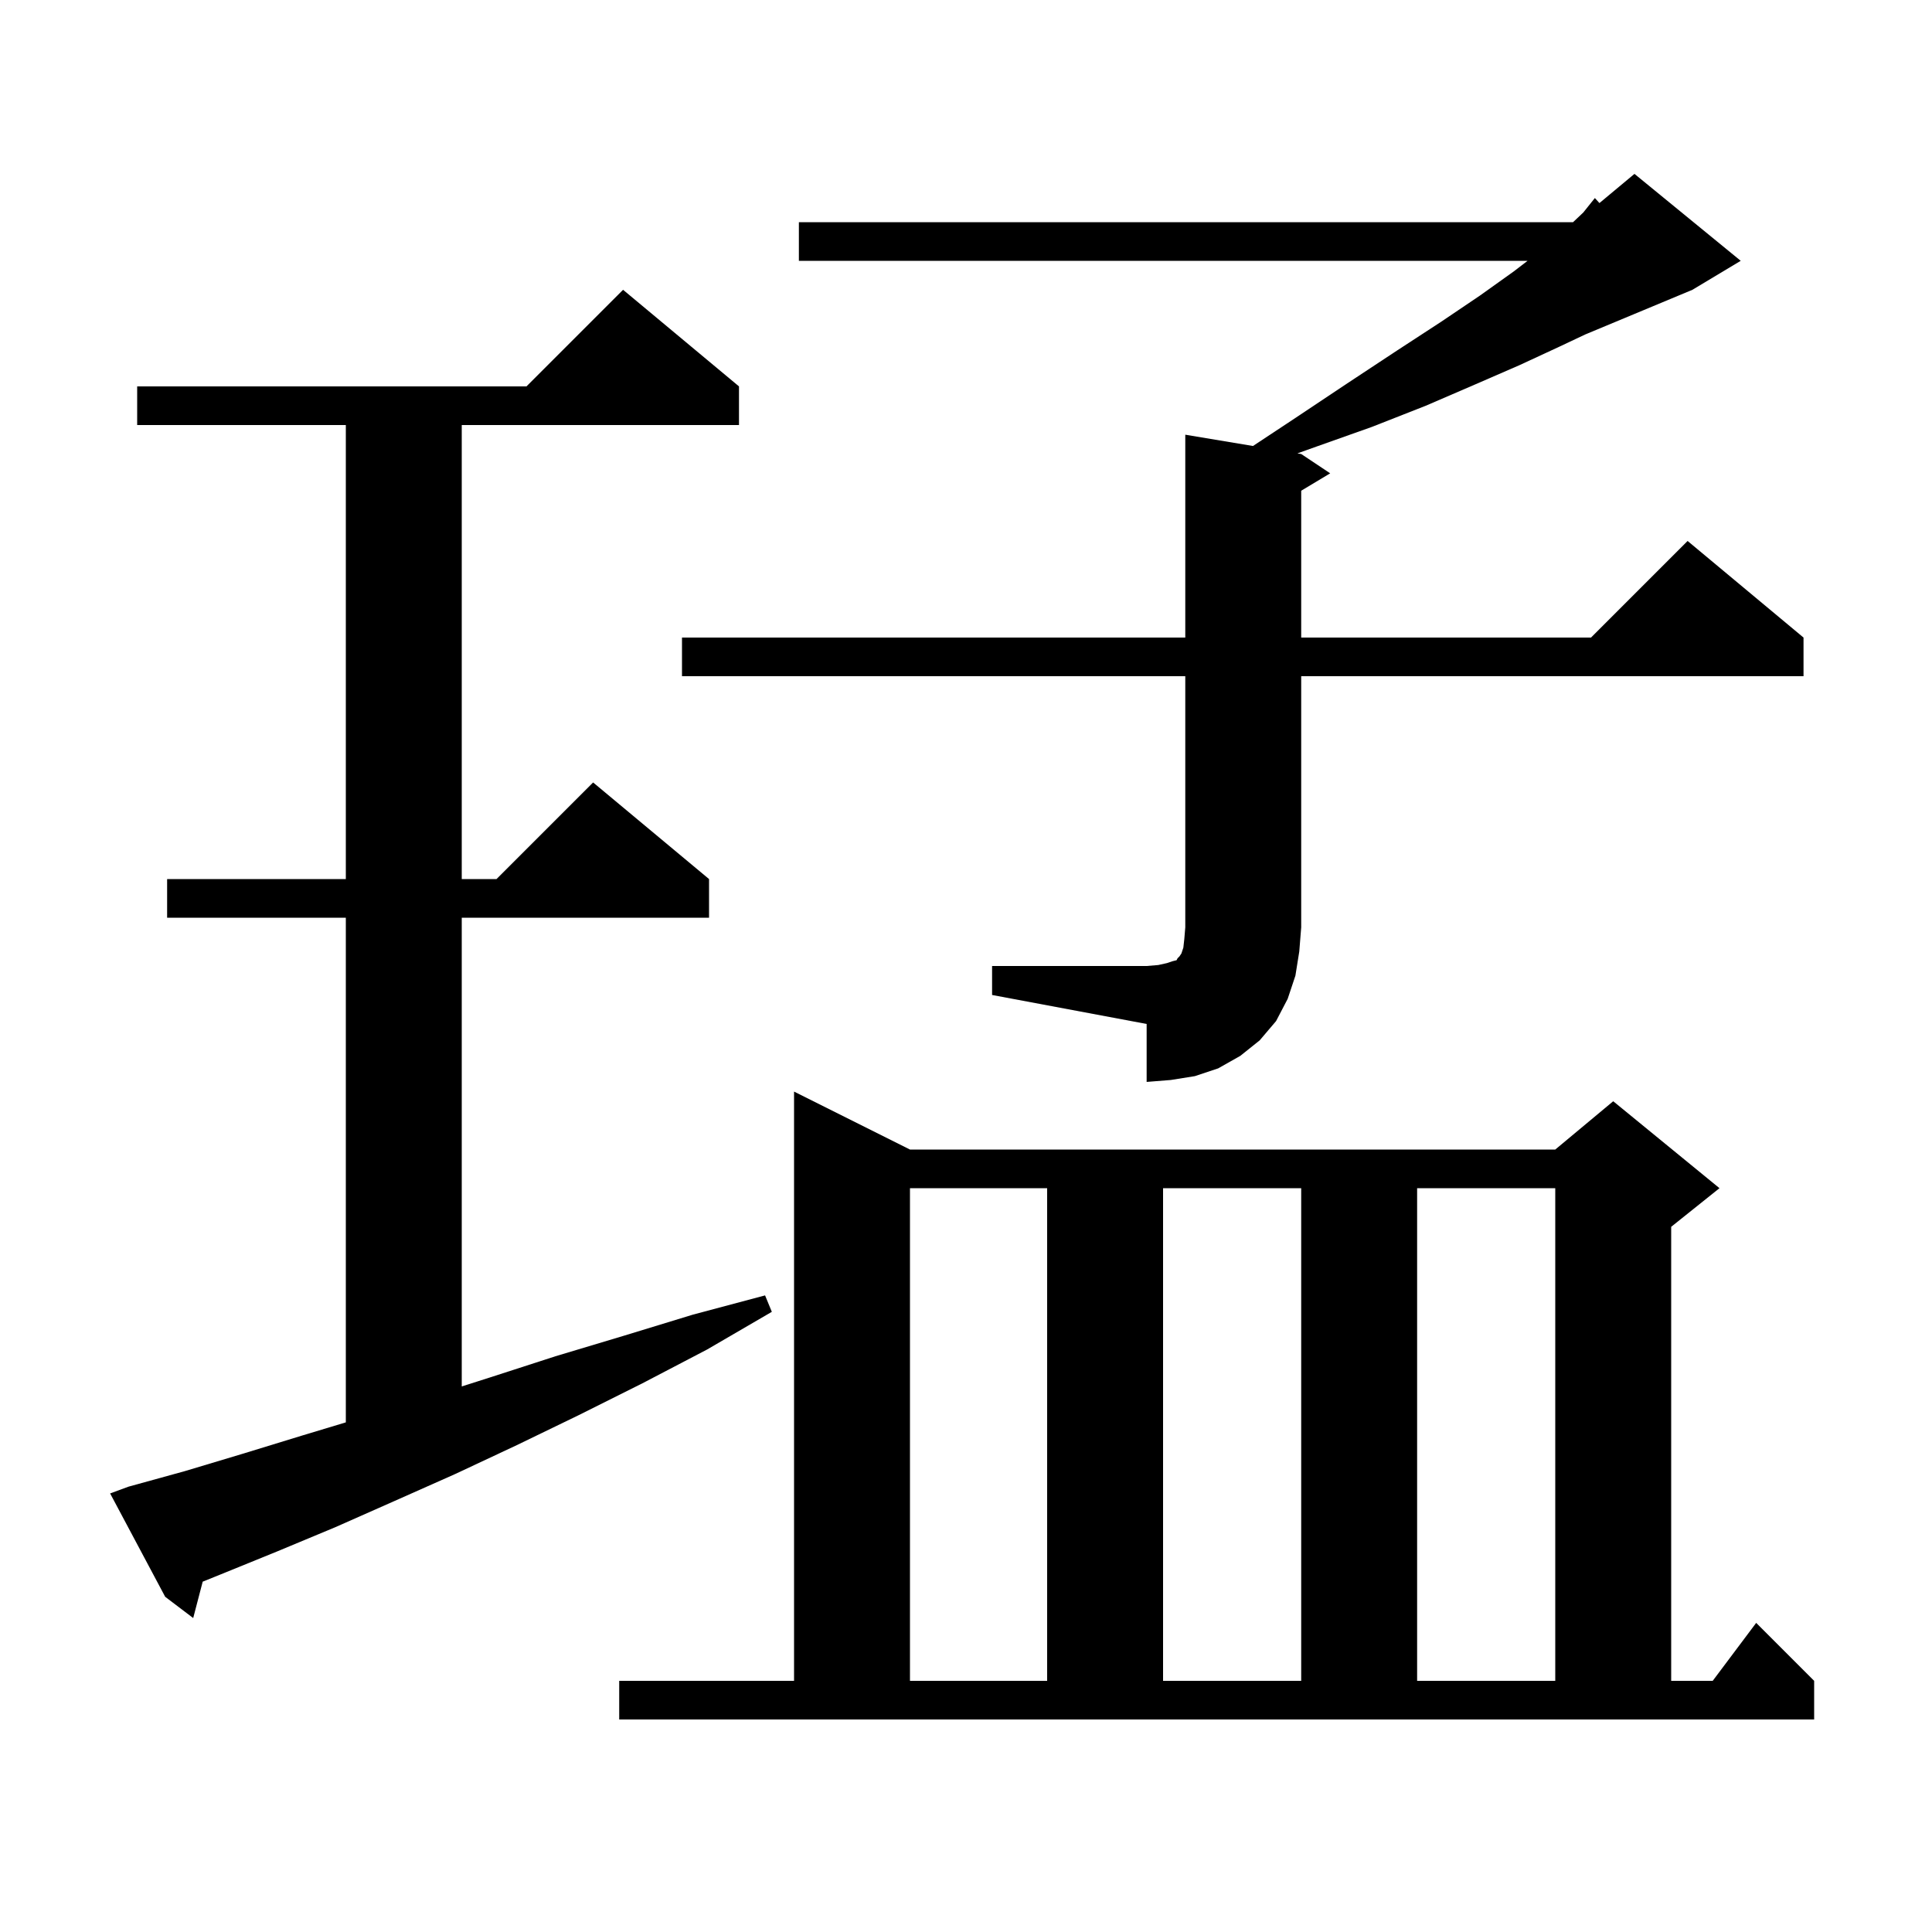 <svg xmlns="http://www.w3.org/2000/svg" xmlns:xlink="http://www.w3.org/1999/xlink" version="1.1" baseProfile="full" viewBox="0 0 200 200" width="200" height="200">
<g fill="black">
<path d="M 64.1 174.0 L 82.2 174.0 L 82.2 113.0 L 94.2 119.0 L 161.0 119.0 L 167.0 114.0 L 178.0 123.0 L 173.0 127.0 L 173.0 174.0 L 177.3 174.0 L 181.8 168.0 L 187.8 174.0 L 187.8 178.0 L 64.1 178.0 Z M 94.2 123.0 L 94.2 174.0 L 108.4 174.0 L 108.4 123.0 Z M 120.4 123.0 L 120.4 174.0 L 134.7 174.0 L 134.7 123.0 Z M 146.7 123.0 L 146.7 174.0 L 161.0 174.0 L 161.0 123.0 Z M 13.3 153.9 L 19.1 152.3 L 25.1 150.5 L 31.3 148.6 L 35.8 147.243 L 35.8 95.0 L 17.3 95.0 L 17.3 91.0 L 35.8 91.0 L 35.8 44.0 L 14.2 44.0 L 14.2 40.0 L 54.5 40.0 L 64.5 30.0 L 76.5 40.0 L 76.5 44.0 L 47.8 44.0 L 47.8 91.0 L 51.4 91.0 L 61.4 81.0 L 73.4 91.0 L 73.4 95.0 L 47.8 95.0 L 47.8 143.523 L 50.7 142.6 L 57.5 140.4 L 64.5 138.3 L 71.7 136.1 L 79.2 134.1 L 79.9 135.8 L 73.2 139.7 L 66.5 143.2 L 59.9 146.5 L 53.5 149.6 L 47.1 152.6 L 40.8 155.4 L 34.7 158.1 L 28.7 160.6 L 22.8 163.0 L 20.983 163.733 L 20.0 167.5 L 17.1 165.3 L 11.4 154.6 Z M 102.7 100.0 L 118.7 100.0 L 119.9 99.9 L 120.8 99.7 L 121.4 99.5 L 121.8 99.4 L 121.9 99.2 L 122.1 99.0 L 122.3 98.7 L 122.5 98.1 L 122.6 97.2 L 122.7 96.0 L 122.7 70.0 L 70.6 70.0 L 70.6 66.0 L 122.7 66.0 L 122.7 45.0 L 129.71 46.168 L 134.2 43.2 L 139.6 39.6 L 144.6 36.3 L 149.2 33.3 L 153.2 30.6 L 156.7 28.1 L 158.135 27.0 L 82.7 27.0 L 82.7 23.0 L 162.841 23.0 L 163.9 22.0 L 165.1 20.5 L 165.574 21.021 L 169.2 18.0 L 180.2 27.0 L 175.2 30.0 L 164.1 34.625 L 161.4 35.9 L 157.3 37.8 L 152.7 39.8 L 147.6 42.0 L 142.0 44.2 L 135.8 46.4 L 134.308 46.935 L 134.7 47.0 L 137.7 49.0 L 134.7 50.8 L 134.7 66.0 L 164.7 66.0 L 174.7 56.0 L 186.7 66.0 L 186.7 70.0 L 134.7 70.0 L 134.7 96.0 L 134.5 98.5 L 134.1 101.0 L 133.3 103.4 L 132.1 105.7 L 130.4 107.7 L 128.4 109.3 L 126.1 110.6 L 123.7 111.4 L 121.2 111.8 L 118.7 112.0 L 118.7 106.0 L 102.7 103.0 Z " />
</g>
</svg>
